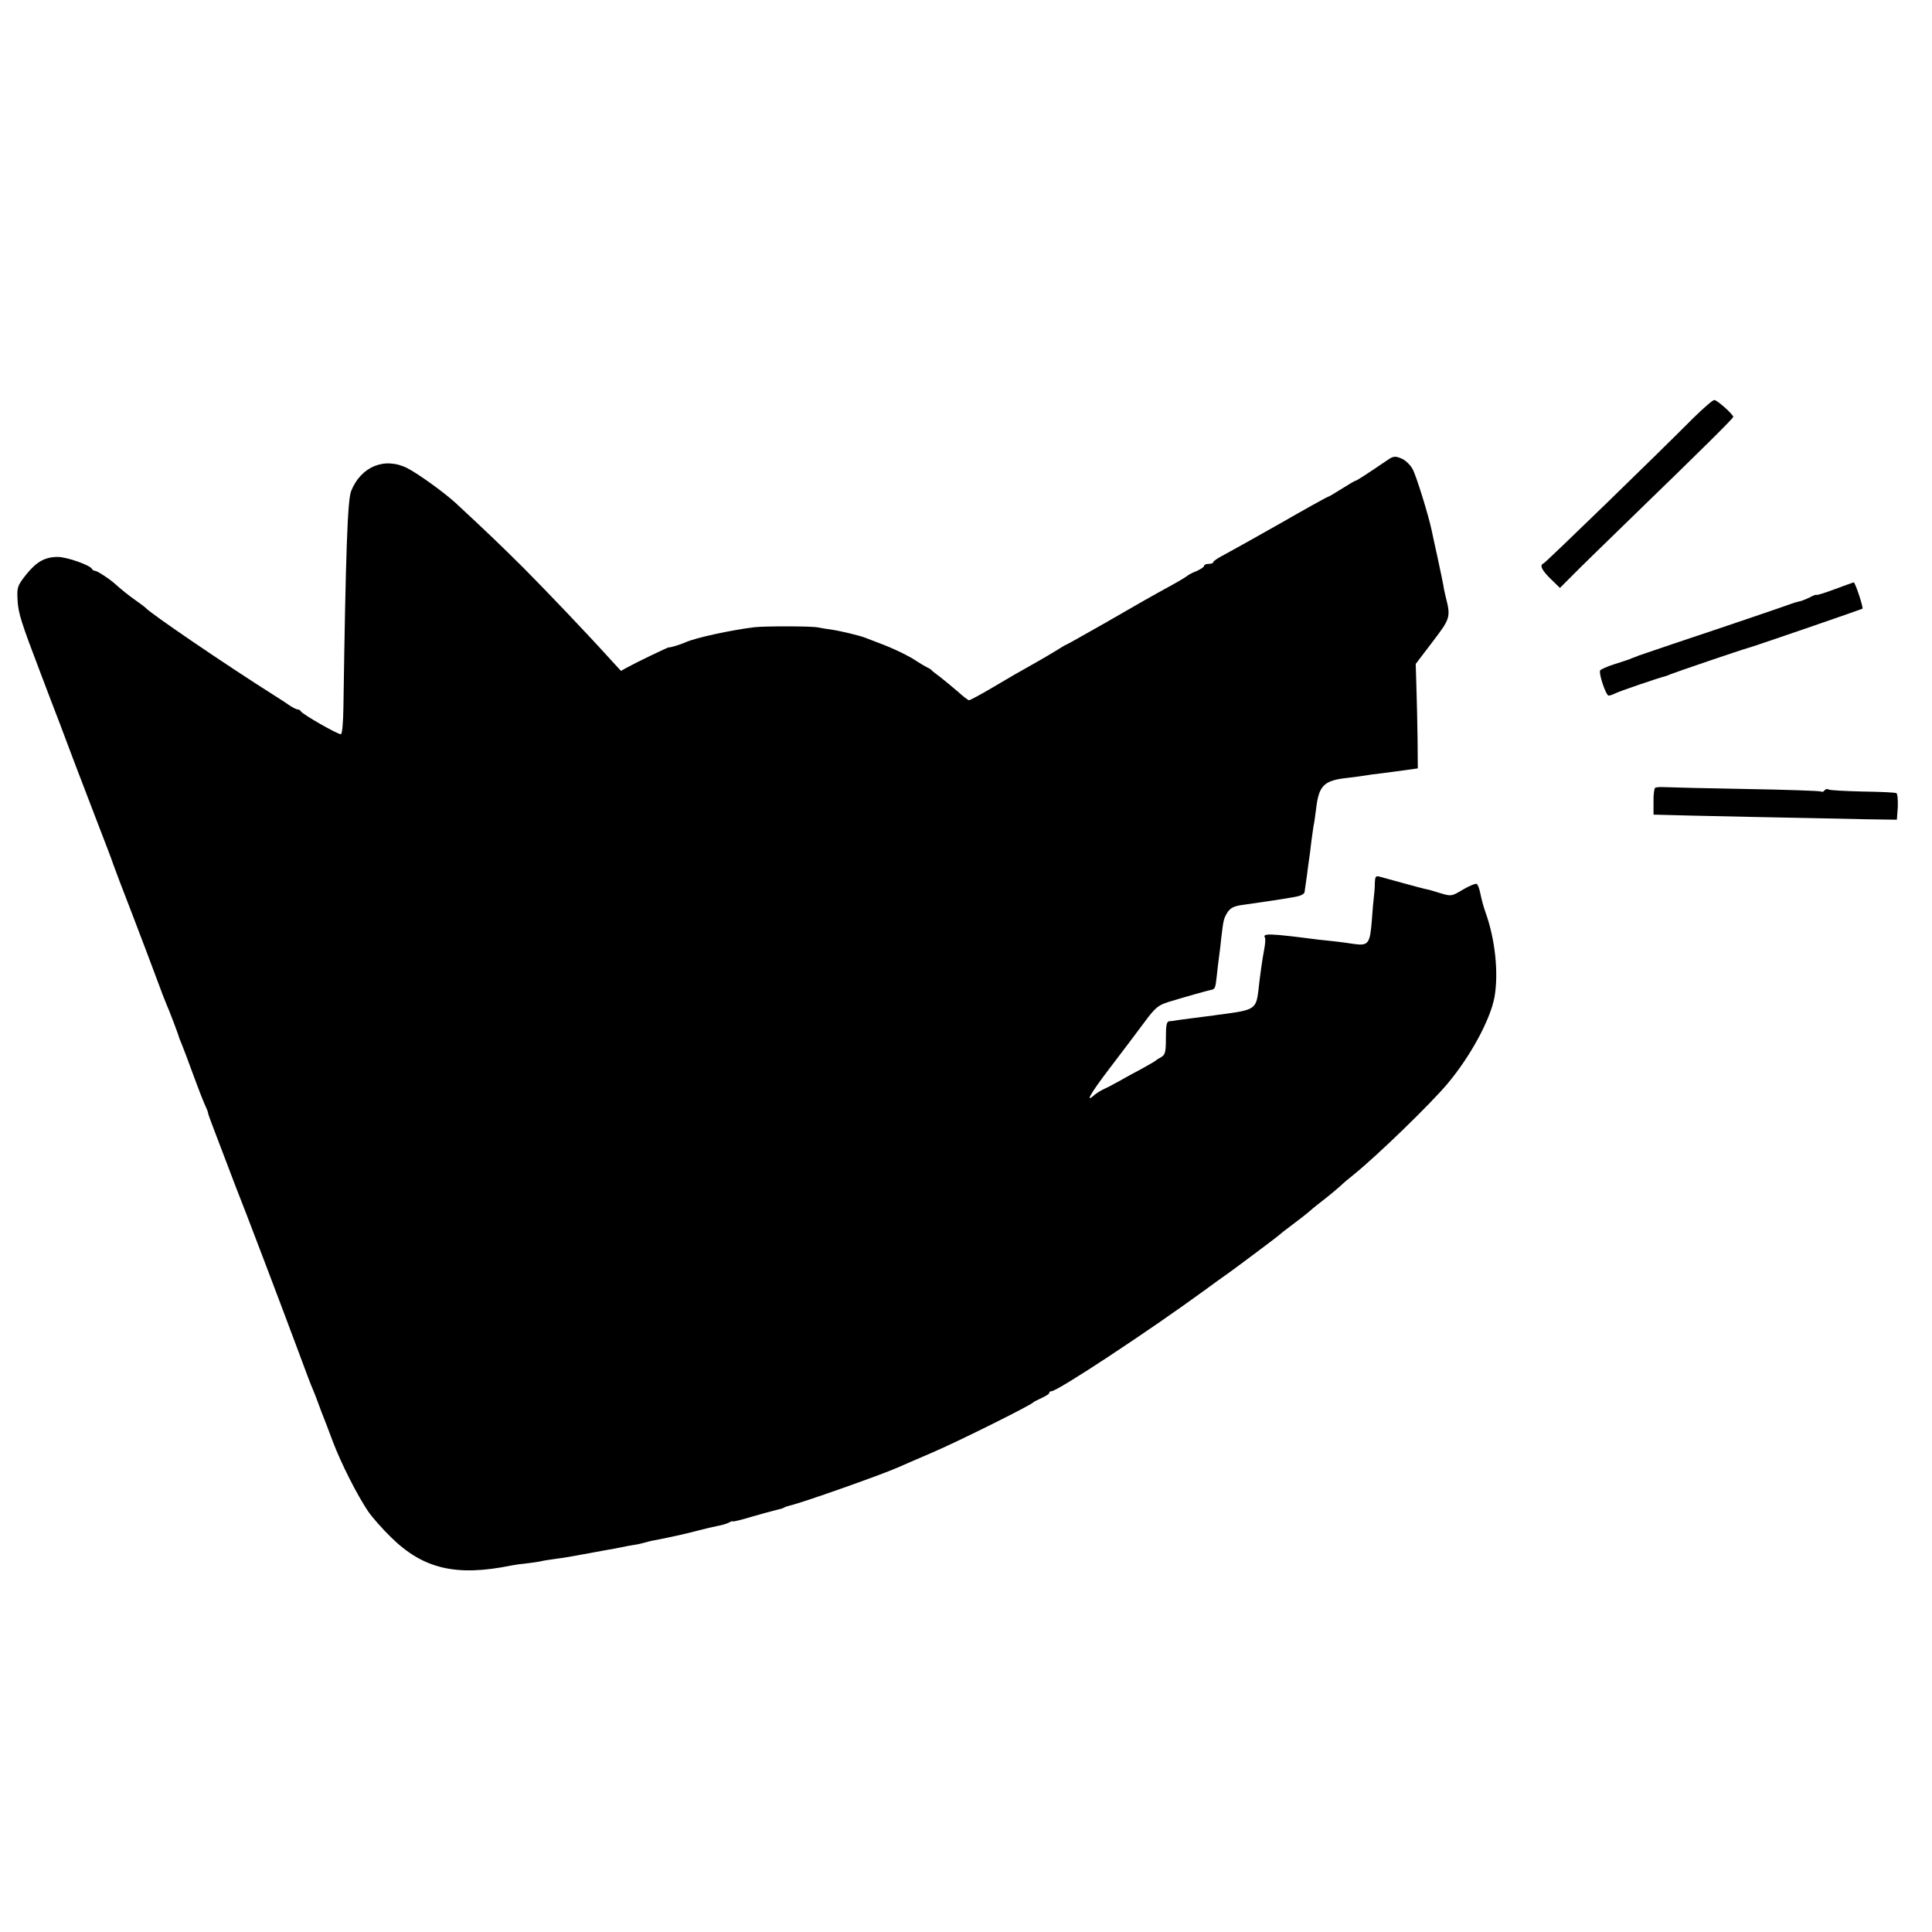 <?xml version="1.0" standalone="no"?>
<!DOCTYPE svg PUBLIC "-//W3C//DTD SVG 20010904//EN"
 "http://www.w3.org/TR/2001/REC-SVG-20010904/DTD/svg10.dtd">
<svg version="1.0" xmlns="http://www.w3.org/2000/svg"
 width="836pt" height="836pt" viewBox="0 0 836 836"
 preserveAspectRatio="xMidYMid meet">
<g transform="translate(0,836) scale(0.1,-0.1)"
fill="#000000" stroke="none">
<path d="M7328 6552 c-158 -159 -640 -627 -649 -630 -18 -7 -8 -29 31 -67 l40
-39 44 44 c24 25 153 151 286 280 286 277 420 410 420 416 0 11 -71 74 -82 73
-7 0 -47 -35 -90 -77z"/>
<path d="M6008 6372 c-109 -74 -138 -92 -142 -92 -3 0 -30 -16 -60 -35 -30
-19 -57 -35 -60 -35 -3 0 -95 -51 -203 -113 -109 -62 -219 -123 -245 -137 -27
-14 -48 -28 -48 -32 0 -5 -9 -8 -20 -8 -11 0 -20 -4 -20 -9 0 -5 -15 -14 -32
-22 -18 -7 -35 -16 -38 -19 -3 -3 -36 -24 -75 -45 -93 -51 -105 -58 -289 -164
-88 -50 -161 -91 -163 -91 -2 0 -22 -12 -44 -26 -23 -14 -62 -37 -87 -51 -84
-47 -106 -60 -194 -112 -48 -28 -90 -51 -95 -51 -4 0 -26 17 -48 37 -22 19
-56 47 -75 62 -19 14 -37 28 -40 32 -3 3 -12 9 -20 12 -8 4 -28 16 -45 27 -34
23 -101 55 -160 77 -22 8 -49 19 -60 23 -25 10 -109 30 -150 36 -16 2 -41 6
-55 9 -28 6 -228 6 -275 1 -99 -12 -258 -46 -300 -66 -22 -10 -70 -24 -70 -21
0 3 -141 -65 -179 -86 l-29 -16 -45 49 c-103 114 -275 294 -378 398 -101 100
-157 154 -294 281 -51 46 -159 124 -207 149 -99 50 -202 7 -244 -100 -15 -41
-23 -260 -33 -934 -1 -66 -5 -116 -11 -117 -12 -2 -168 87 -173 99 -2 4 -8 8
-13 8 -6 0 -22 8 -37 18 -15 11 -45 30 -67 44 -209 132 -539 357 -555 378 -3
3 -21 17 -40 30 -31 22 -57 42 -94 75 -26 23 -76 55 -85 55 -5 0 -11 4 -13 8
-7 16 -108 52 -148 52 -56 0 -93 -21 -139 -79 -36 -46 -38 -53 -35 -108 3 -56
14 -92 103 -325 23 -60 59 -156 82 -215 22 -60 54 -142 69 -183 16 -41 56
-147 90 -235 34 -88 66 -171 70 -185 5 -14 40 -108 80 -210 39 -102 87 -228
106 -280 19 -52 39 -104 44 -115 9 -19 53 -134 55 -145 1 -3 6 -16 12 -30 6
-14 27 -70 47 -125 20 -55 43 -114 51 -132 8 -17 15 -34 15 -38 0 -4 11 -34
24 -68 13 -34 38 -100 56 -147 18 -47 36 -94 40 -105 37 -92 204 -532 272
-715 27 -74 55 -148 63 -165 7 -16 18 -46 25 -65 7 -19 16 -44 21 -55 4 -11
23 -58 40 -105 35 -92 104 -229 152 -300 17 -25 61 -75 99 -112 139 -137 282
-171 521 -122 15 3 44 7 65 9 20 2 46 6 57 8 11 3 40 8 65 11 25 3 55 8 66 10
12 2 37 7 55 10 19 3 44 8 55 10 12 2 37 7 55 10 19 3 45 8 59 11 14 3 38 8
54 10 15 2 36 7 46 10 10 3 29 8 42 10 77 15 140 29 188 42 30 8 69 17 85 20
17 3 38 9 48 14 9 5 17 8 17 6 0 -3 37 6 83 20 45 13 93 26 106 29 14 3 28 7
33 10 4 3 16 7 25 9 47 10 391 131 468 165 22 10 90 39 150 65 108 46 425 204
435 216 3 3 20 12 38 20 17 8 32 17 32 21 0 5 4 8 10 8 26 0 419 259 660 435
45 33 92 67 104 75 31 22 220 163 226 170 3 3 23 19 45 35 40 30 67 51 89 70
6 6 34 28 61 49 28 22 57 47 66 55 9 9 36 32 60 51 102 83 326 300 402 390
100 119 186 278 204 376 18 105 3 250 -40 369 -8 22 -17 57 -21 77 -4 21 -11
40 -16 43 -5 3 -31 -8 -59 -24 -50 -30 -51 -30 -98 -16 -27 8 -49 15 -50 15
-2 0 -4 0 -5 1 -2 0 -10 2 -18 4 -14 3 -152 41 -192 52 -15 4 -18 -1 -19 -28
0 -19 -2 -45 -4 -59 -2 -14 -6 -61 -9 -104 -8 -99 -15 -109 -75 -101 -25 4
-62 9 -81 11 -19 2 -53 6 -75 8 -215 28 -244 28 -231 8 2 -4 1 -28 -4 -52 -8
-43 -17 -104 -25 -178 -9 -75 -19 -82 -135 -98 -25 -3 -54 -7 -65 -9 -11 -1
-47 -6 -79 -10 -33 -4 -67 -9 -75 -10 -9 -2 -23 -4 -31 -4 -12 -1 -15 -16 -15
-72 0 -61 -3 -73 -20 -83 -11 -6 -22 -13 -25 -16 -3 -3 -30 -18 -60 -35 -30
-16 -73 -39 -95 -52 -22 -12 -51 -28 -65 -34 -14 -6 -33 -18 -43 -26 -45 -41
-19 5 65 115 51 67 118 155 148 196 48 65 61 76 105 90 72 22 168 49 183 52
20 4 21 6 27 60 3 27 7 65 10 84 3 19 7 58 10 85 9 76 10 80 27 108 13 19 29
27 70 32 99 14 172 25 222 34 23 4 40 12 41 21 1 8 6 40 10 70 4 30 8 64 10
75 2 11 6 43 9 71 4 28 8 60 10 71 3 11 7 44 11 74 12 101 34 122 136 133 31
4 65 8 75 10 11 2 44 7 74 10 30 4 78 10 105 14 l50 7 -1 125 c-1 69 -3 170
-5 226 l-3 101 73 96 c78 102 79 107 56 197 -3 14 -8 34 -9 45 -2 11 -13 65
-25 120 -12 55 -24 109 -26 120 -14 66 -67 238 -83 266 -10 18 -32 39 -48 45
-26 11 -35 10 -56 -4z"/>
<path d="M7938 5810 c-43 -16 -78 -27 -78 -24 0 2 -13 -2 -29 -11 -17 -8 -38
-17 -48 -18 -10 -2 -25 -7 -33 -10 -15 -6 -249 -86 -510 -173 -74 -25 -142
-48 -150 -51 -8 -4 -17 -7 -20 -8 -3 -1 -12 -4 -20 -8 -8 -3 -39 -13 -67 -22
-29 -9 -55 -21 -59 -26 -7 -13 25 -109 37 -109 5 0 17 4 27 9 13 8 192 69 222
76 3 1 12 5 20 8 19 8 310 107 330 112 22 5 494 168 499 171 5 4 -31 114 -38
114 -3 -1 -41 -14 -83 -30z"/>
<path d="M7162 4951 c-4 -3 -8 -31 -7 -61 l0 -55 40 -1 c22 -1 198 -5 390 -9
193 -4 411 -8 487 -10 l136 -2 4 54 c1 30 -1 58 -6 61 -6 3 -71 6 -147 7 -75
2 -141 5 -147 9 -6 3 -13 2 -17 -4 -4 -6 -10 -8 -15 -5 -4 3 -152 8 -327 11
-175 3 -333 7 -350 8 -18 1 -36 0 -41 -3z"/>
</g>
</svg>
